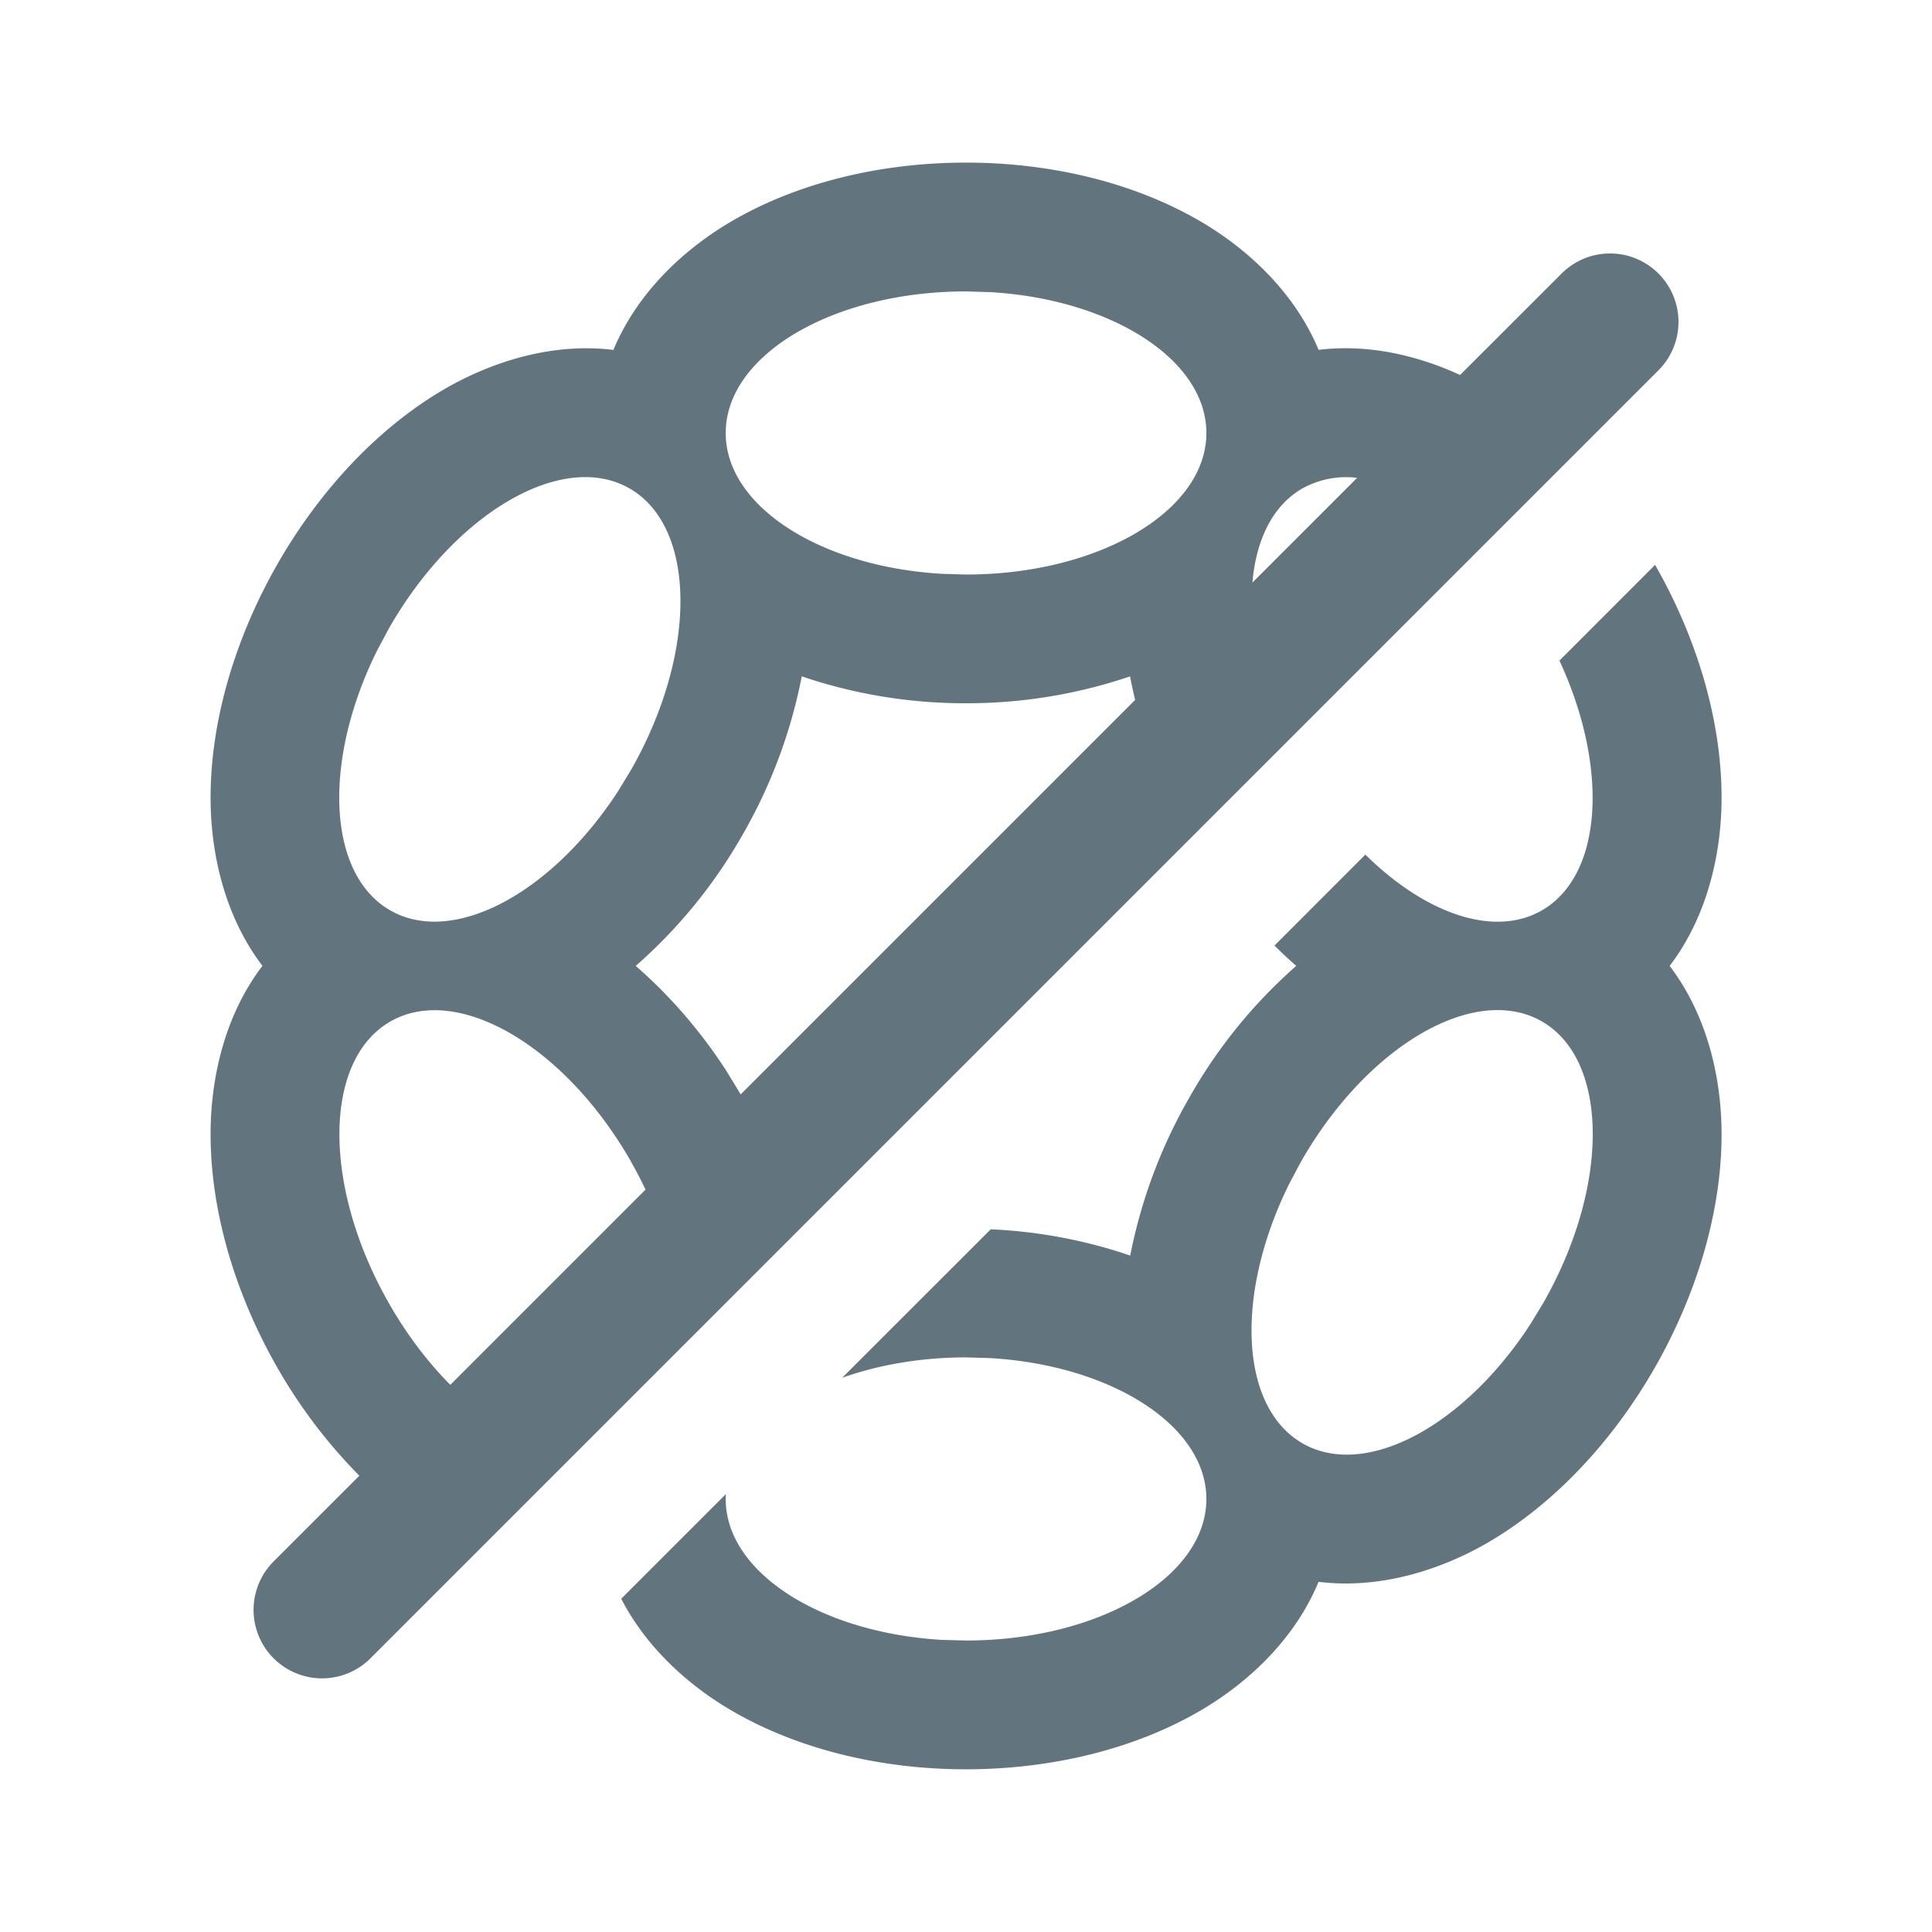 <svg xmlns="http://www.w3.org/2000/svg" fill="none" viewBox="0 0 24 24"><path fill="#62757E" d="M20.56 7.017c.527.922.829 1.948.826 2.906-.002.644-.159 1.437-.645 2.076.487.64.643 1.433.645 2.077.003.958-.3 1.984-.825 2.906-.526.922-1.256 1.703-2.084 2.184-.554.32-1.309.581-2.097.484-.305.734-.9 1.266-1.457 1.593-.826.487-1.864.735-2.923.736-1.059 0-2.096-.25-2.923-.736-.502-.295-1.037-.756-1.36-1.383l1.3-1.3q-.002.03-.002.061c0 .91 1.174 1.659 2.68 1.75l.305.008c1.648 0 2.986-.787 2.986-1.758 0-.91-1.176-1.66-2.681-1.75L12 16.862c-.563 0-1.089.094-1.538.253l1.845-1.844a6.2 6.2 0 0 1 1.733.326 6.4 6.4 0 0 1 .733-1.96 6.3 6.3 0 0 1 1.329-1.638 6 6 0 0 1-.27-.253l1.129-1.13c.743.734 1.602 1.038 2.198.69.755-.442.826-1.776.213-3.1zM12 2.02c1.06 0 2.097.25 2.923.736.556.327 1.152.858 1.457 1.59.637-.078 1.253.08 1.758.312l1.261-1.26A.85.85 0 0 1 20.602 4.6l-16 16a.85.85 0 0 1-1.203-1.203l1.065-1.065a6.5 6.5 0 0 1-1.023-1.35c-.526-.923-.828-1.949-.825-2.907.002-.644.157-1.438.644-2.077-.486-.639-.642-1.431-.644-2.075-.003-.958.3-1.984.825-2.906.526-.922 1.255-1.704 2.083-2.185.553-.32 1.308-.582 2.096-.485.305-.733.9-1.264 1.456-1.591.827-.487 1.865-.736 2.924-.736m7.16 10.672c-.832-.485-2.173.293-2.998 1.738l-.145.272c-.676 1.364-.622 2.768.157 3.224.779.454 2.006-.2 2.836-1.475l.16-.263c.825-1.444.82-3.01-.01-3.496m-11.32 1.74c-.824-1.445-2.166-2.223-2.997-1.739-.831.486-.836 2.051-.012 3.496.223.391.484.733.763 1.014l2.425-2.425a5 5 0 0 0-.18-.346m6.2-6.03a6.3 6.3 0 0 1-2.04.334 6.3 6.3 0 0 1-2.039-.334 6.4 6.4 0 0 1-.731 1.96 6.3 6.3 0 0 1-1.332 1.637c.422.366.804.807 1.124 1.3l.18.296 4.9-4.9a6 6 0 0 1-.063-.294m-6.212-2.33c-.83-.485-2.172.294-2.997 1.739l-.145.272c-.676 1.364-.622 2.768.157 3.223.779.454 2.006-.2 2.836-1.475l.16-.263c.825-1.444.82-3.01-.01-3.496m9.032-.135a1.12 1.12 0 0 0-.686.135c-.366.214-.57.637-.615 1.166zM12 3.62c-1.648 0-2.985.788-2.985 1.759 0 .91 1.174 1.659 2.68 1.749l.305.009c1.648 0 2.986-.787 2.986-1.758 0-.91-1.176-1.66-2.681-1.75z"/></svg>
